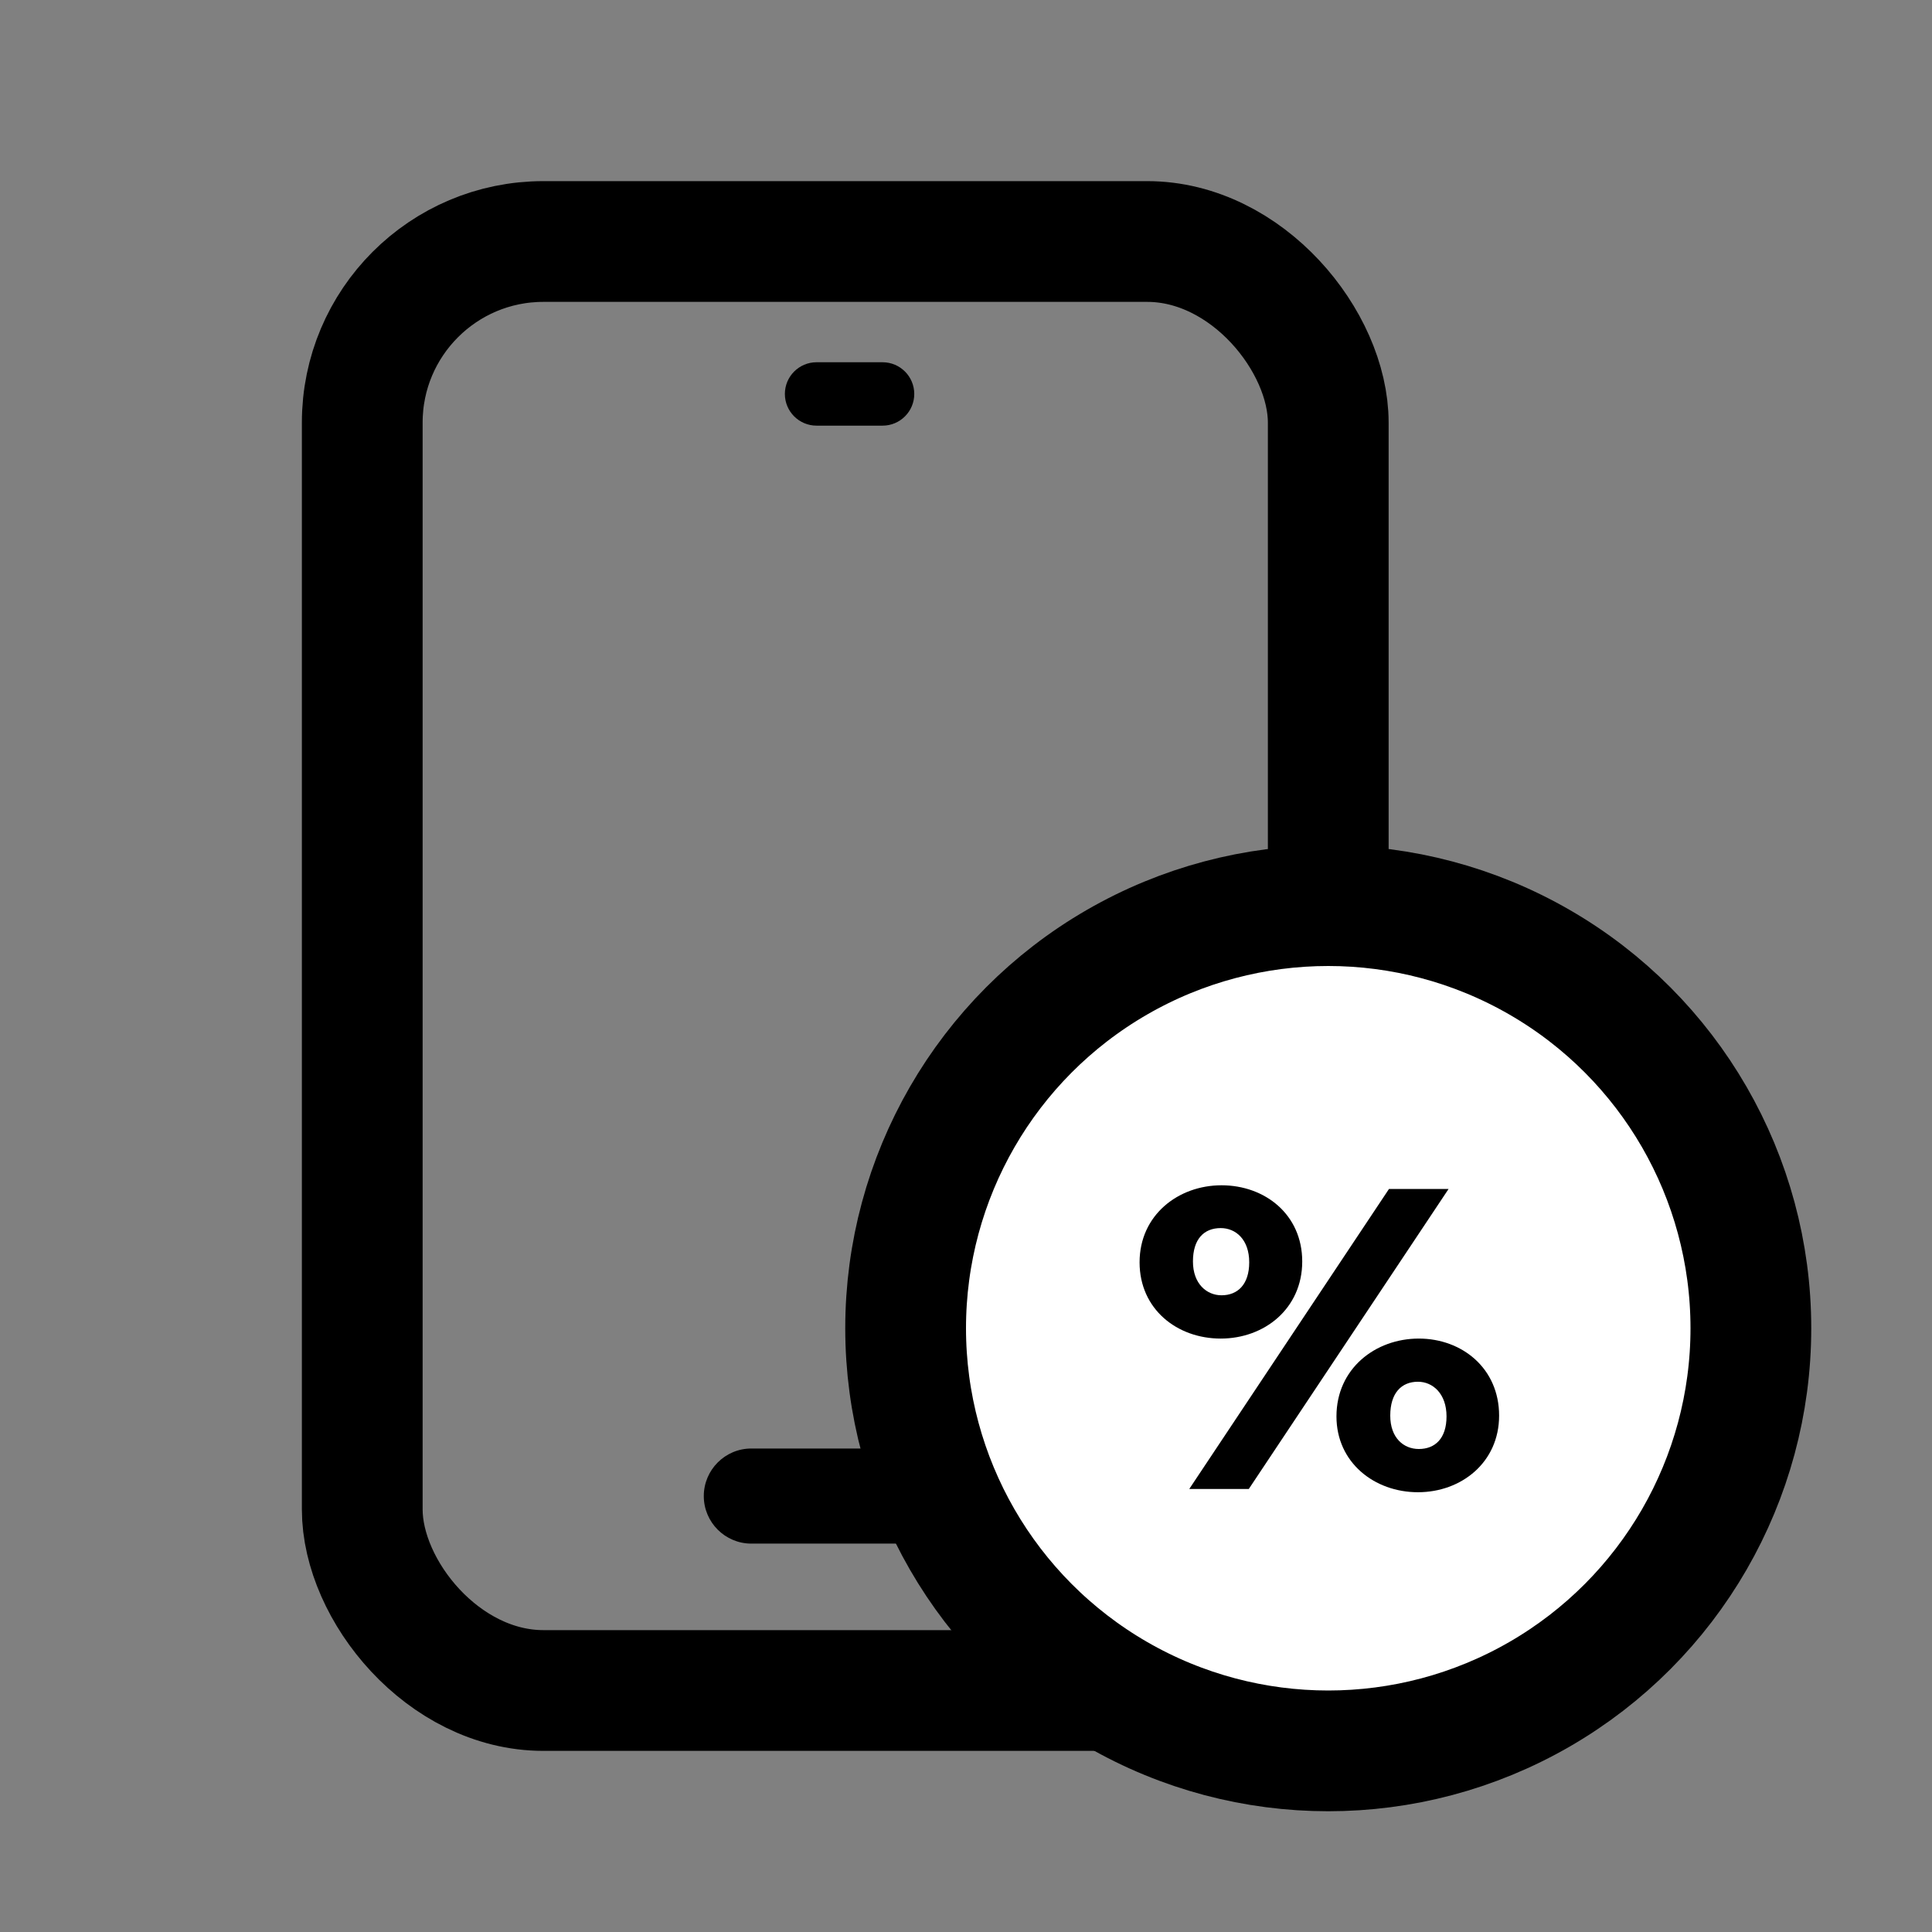 <?xml version="1.0" encoding="UTF-8"?>
<svg width="32px" height="32px" viewBox="0 0 32 32" version="1.1" xmlns="http://www.w3.org/2000/svg" xmlns:xlink="http://www.w3.org/1999/xlink">
    <rect x="0" y="0" width="32" height="32" fill="#808080" stroke="none"/>
    <title>Slice</title>
    <g id="Page-1" stroke="none" stroke-width="1" fill="none" fill-rule="evenodd">
        <g id="Group">
            <rect id="Rectangle" stroke="#000000" stroke-width="2" x="6" y="4" width="16" height="24" rx="3"></rect>
            <path d="M13.525,7.05 L14.618,7.05 C14.908,7.05 15.143,6.815 15.143,6.525 C15.143,6.235 14.908,6 14.618,6 L13.525,6 C13.235,6 13,6.235 13,6.525 C13,6.815 13.235,7.05 13.525,7.05 Z" id="Fill-1" fill="#000000"></path>
            <path d="M12.444,25.567 L15.269,25.567 C15.704,25.567 16.056,25.214 16.056,24.78 C16.056,24.345 15.704,23.992 15.269,23.992 L12.444,23.992 C12.01,23.992 11.657,24.345 11.657,24.78 C11.657,25.214 12.01,25.567 12.444,25.567 Z" id="Fill-2" fill="#000000"></path>
            <circle id="Oval" stroke="#000000" stroke-width="2" fill="#FFFFFF" cx="22" cy="22" r="7"></circle>
            <path d="M23.027,23.447 C23.027,23.818 23.25,24 23.5,24 C23.77,24 23.959,23.825 23.959,23.46 C23.959,23.082 23.73,22.886 23.486,22.886 C23.21,22.886 23.027,23.075 23.027,23.447 Z M22.136,23.46 C22.136,22.67 22.778,22.171 23.5,22.171 C24.215,22.171 24.83,22.663 24.83,23.447 C24.83,24.224 24.202,24.716 23.486,24.716 C22.764,24.716 22.136,24.224 22.136,23.46 Z M19.759,20.894 C19.759,21.265 19.988,21.454 20.232,21.454 C20.502,21.454 20.691,21.272 20.691,20.908 C20.691,20.53 20.468,20.341 20.219,20.341 C19.941,20.341 19.759,20.523 19.759,20.894 Z M20.684,24.662 L19.698,24.662 L23.006,19.693 L23.993,19.693 L20.684,24.662 Z M18.875,20.908 C18.875,20.125 19.516,19.632 20.232,19.632 C20.954,19.632 21.569,20.118 21.569,20.894 C21.569,21.678 20.94,22.171 20.219,22.171 C19.496,22.171 18.875,21.684 18.875,20.908 Z" id="Fill-9" fill="#000000"></path>
        </g>
    </g>
</svg>